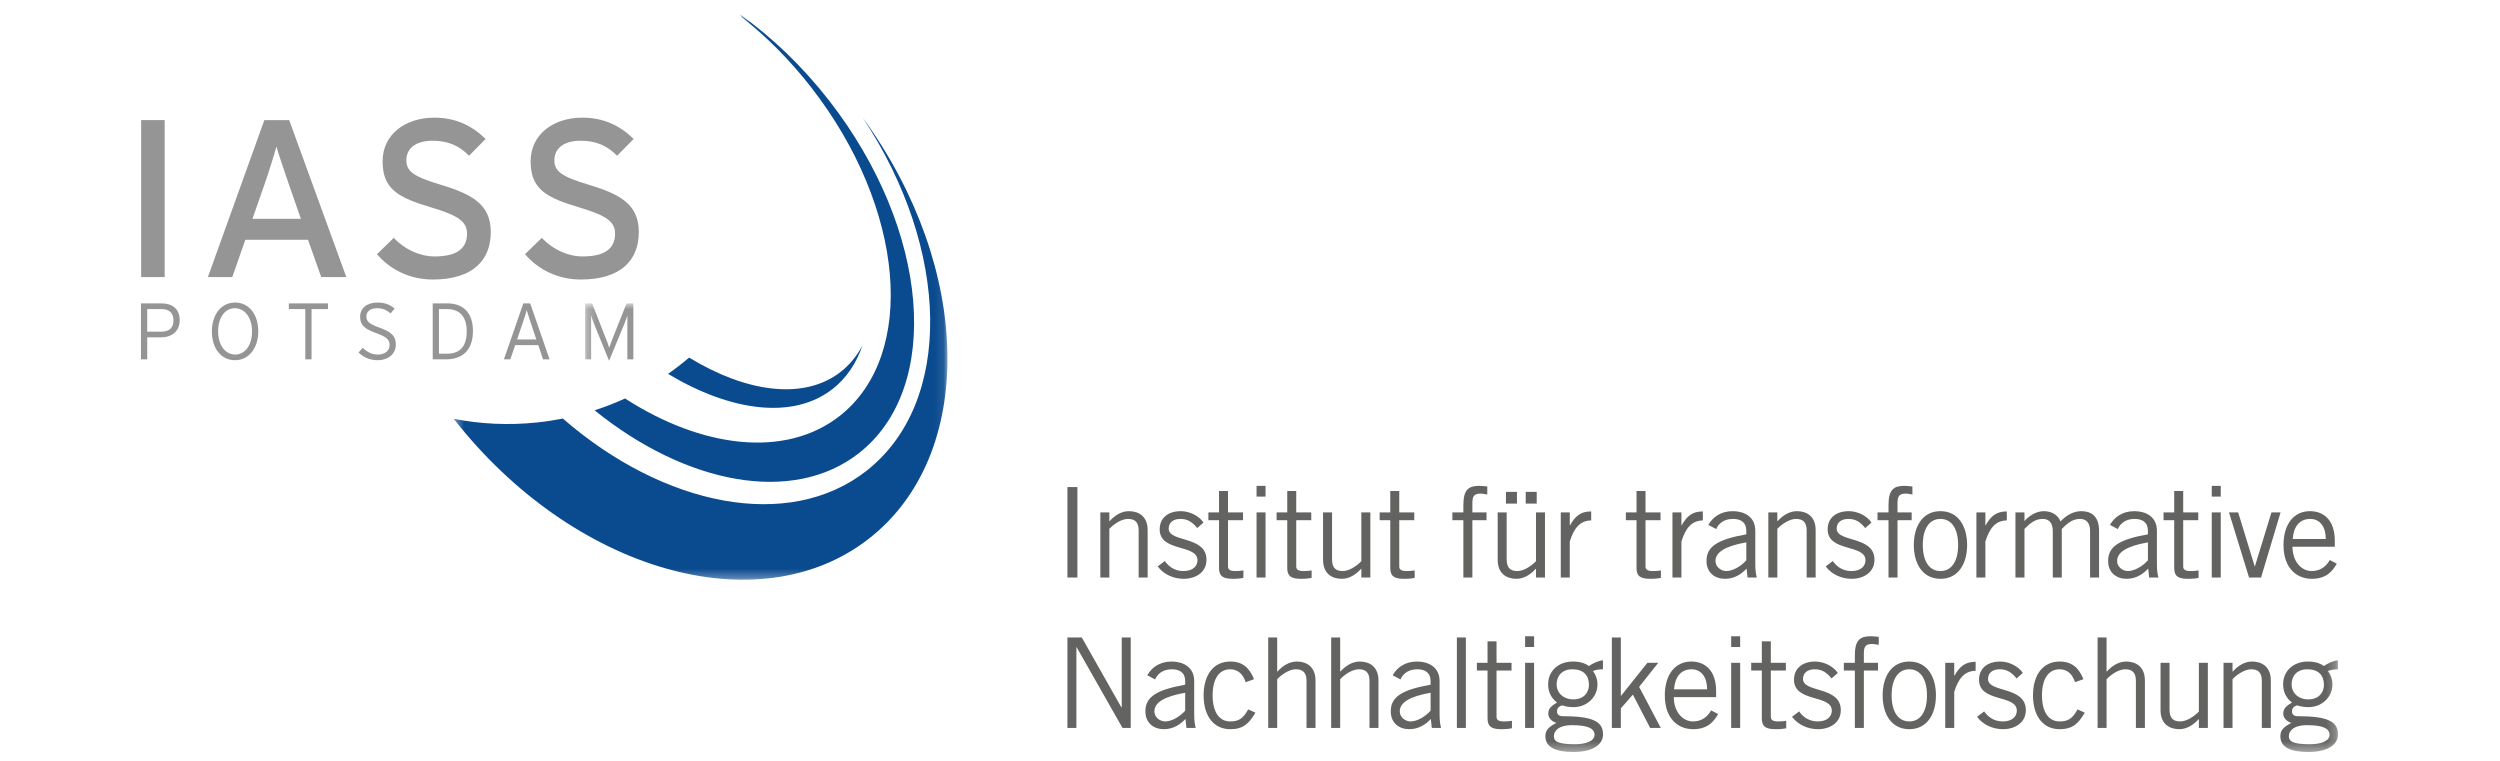 <svg width="266px" height="81px" viewBox="0 0 266 81" version="1.1" xmlns="http://www.w3.org/2000/svg" xmlns:xlink="http://www.w3.org/1999/xlink">
    <!-- Generator: Sketch 41.2 (35397) - http://www.bohemiancoding.com/sketch -->
    <title>IASS-Logo-de</title>
    <desc>Created with Sketch.</desc>
    <defs>
        <polygon id="path-1" points="52.901 60.683 52.901 0.543 0.364 0.543 0.364 60.683 52.901 60.683"/>
        <polygon id="path-3" points="93.501 48.627 186.757 48.627 186.757 0.896 0.246 0.896 0.246 48.627 93.501 48.627"/>
    </defs>
    <g id="Page-1" stroke="none" stroke-width="1" fill="none" fill-rule="evenodd">
        <g id="IASS-Logo-de">
            <g id="Logo_IASS_zweizeilig_farbig" transform="translate(15, 1)">
                <g id="Group-3" transform="translate(32.909, 0)">
                    <mask id="mask-2" fill="white">
                        <use xlink:href="#path-1"/>
                    </mask>
                    <g id="Clip-2"/>
                    <path d="M43.892,11.533 C53.21,25.569 53.569,41.859 44.253,49.121 C36.007,55.552 22.759,52.892 11.979,43.536 C11.076,43.714 10.155,43.855 9.219,43.952 C6.181,44.269 3.203,44.118 0.364,43.56 C13.047,59.757 32.796,65.472 44.535,56.319 C55.987,47.394 55.597,27.608 43.892,11.533 M40.664,40.399 C42.153,39.237 43.211,37.651 43.855,35.754 C43.275,36.863 42.504,37.812 41.534,38.572 C37.651,41.599 31.522,40.775 25.413,37.047 C24.697,37.659 23.95,38.237 23.172,38.78 C29.847,42.788 36.472,43.665 40.664,40.399 M43.454,47.235 C52.411,40.252 51.008,23.452 40.319,9.712 C37.456,6.037 34.217,2.956 30.839,0.543 C30.906,0.644 30.976,0.744 31.041,0.846 C33.658,2.909 36.157,5.408 38.408,8.303 C48.388,21.13 49.73,36.79 41.404,43.282 C35.657,47.761 26.808,46.699 18.595,41.398 C17.55,41.877 16.47,42.299 15.357,42.658 C25.08,50.514 36.417,52.721 43.454,47.235" id="Fill-1" fill="#0A4A8E" mask="url(#mask-2)"/>
                </g>
                <polygon id="Fill-4" fill="#949594" points="0.019 28.481 2.52 28.481 2.52 11.779 0.019 11.779"/>
                <path d="M15.675,18.435 C15.271,17.243 14.604,15.312 14.412,14.595 C14.221,15.312 13.626,17.219 13.198,18.46 L11.863,22.277 L17.011,22.277 L15.675,18.435 Z M19.179,28.479 L17.774,24.518 L11.1,24.518 L9.717,28.479 L7.121,28.479 L13.126,11.781 L15.771,11.781 L21.848,28.479 L19.179,28.479 L19.179,28.479 Z" id="Fill-5" fill="#949594"/>
                <path d="M31.045,28.741 C28.615,28.741 26.518,27.692 25.112,26.045 L26.899,24.305 C28.019,25.521 29.663,26.285 31.237,26.285 C33.572,26.285 34.692,25.472 34.692,23.852 C34.692,22.564 33.716,21.921 30.926,21.083 C27.399,20.034 25.708,19.152 25.708,16.17 C25.708,13.284 28.138,11.519 31.213,11.519 C33.477,11.519 35.193,12.352 36.67,13.784 L34.907,15.572 C33.858,14.499 32.666,13.974 31.022,13.974 C29.068,13.974 28.234,14.928 28.234,16.051 C28.234,17.219 28.996,17.794 31.881,18.652 C35.168,19.652 37.218,20.702 37.218,23.685 C37.218,26.691 35.313,28.741 31.045,28.741" id="Fill-6" fill="#949594"/>
                <path d="M46.798,28.741 C44.366,28.741 42.269,27.692 40.863,26.045 L42.65,24.305 C43.77,25.521 45.415,26.285 46.987,26.285 C49.324,26.285 50.444,25.472 50.444,23.852 C50.444,22.564 49.466,21.921 46.679,21.083 C43.151,20.034 41.459,19.152 41.459,16.17 C41.459,13.284 43.889,11.519 46.964,11.519 C49.228,11.519 50.944,12.352 52.422,13.784 L50.657,15.572 C49.609,14.499 48.418,13.974 46.774,13.974 C44.818,13.974 43.985,14.928 43.985,16.051 C43.985,17.219 44.748,17.794 47.633,18.652 C50.921,19.652 52.969,20.702 52.969,23.685 C52.969,26.691 51.063,28.741 46.798,28.741" id="Fill-7" fill="#949594"/>
                <path d="M2.2,31.886 L0.663,31.886 L0.663,34.292 L2.114,34.292 C3.024,34.292 3.459,33.877 3.459,33.086 C3.459,32.319 3.015,31.886 2.2,31.886 M2.106,34.895 L0.663,34.895 L0.663,37.232 L0,37.232 L0,31.281 L2.225,31.281 C3.303,31.281 4.12,31.853 4.12,33.058 C4.12,34.241 3.297,34.895 2.106,34.895" id="Fill-8" fill="#949594"/>
                <path d="M9.99,31.794 C8.962,31.794 8.207,32.754 8.207,34.248 C8.207,35.746 8.987,36.724 10.025,36.724 C11.053,36.724 11.816,35.762 11.816,34.266 C11.816,32.771 11.026,31.794 9.99,31.794 M9.998,37.326 C8.52,37.326 7.544,36.06 7.544,34.266 C7.544,32.471 8.537,31.19 10.015,31.19 C11.493,31.19 12.479,32.455 12.479,34.248 C12.479,36.043 11.476,37.326 9.998,37.326" id="Fill-9" fill="#949594"/>
                <polyline id="Fill-10" fill="#949594" points="18.147 31.886 18.147 37.234 17.484 37.234 17.484 31.886 15.733 31.886 15.733 31.282 19.896 31.282 19.896 31.886 18.147 31.886"/>
                <path d="M25.145,37.326 C24.338,37.326 23.616,36.978 23.149,36.503 L23.591,36.008 C24.041,36.44 24.559,36.724 25.17,36.724 C25.96,36.724 26.452,36.332 26.452,35.706 C26.452,35.149 26.122,34.837 25.036,34.445 C23.752,33.985 23.318,33.569 23.318,32.71 C23.318,31.759 24.066,31.19 25.178,31.19 C25.979,31.19 26.487,31.426 26.988,31.825 L26.564,32.344 C26.129,31.99 25.731,31.794 25.136,31.794 C24.321,31.794 23.983,32.2 23.983,32.667 C23.983,33.161 24.202,33.441 25.393,33.867 C26.708,34.344 27.115,34.785 27.115,35.668 C27.115,36.605 26.385,37.326 25.145,37.326" id="Fill-11" fill="#949594"/>
                <path d="M32.561,31.885 L31.704,31.885 L31.704,36.631 L32.578,36.631 C33.861,36.631 34.659,35.95 34.659,34.239 C34.659,32.719 33.929,31.885 32.561,31.885 M32.493,37.232 L31.041,37.232 L31.041,31.281 L32.612,31.281 C34.175,31.281 35.322,32.175 35.322,34.214 C35.322,36.374 34.082,37.232 32.493,37.232" id="Fill-12" fill="#949594"/>
                <path d="M41.412,33.161 C41.285,32.771 41.108,32.236 41.046,31.99 C40.988,32.226 40.818,32.763 40.674,33.179 L40.02,35.117 L42.067,35.117 L41.412,33.161 Z M42.78,37.232 L42.27,35.72 L39.816,35.72 L39.298,37.232 L38.618,37.232 L40.681,31.281 L41.412,31.281 L43.477,37.232 L42.78,37.232 L42.78,37.232 Z" id="Fill-13" fill="#949594"/>
                <g id="Group-17" transform="translate(47.012, 30.385)">
                    <mask id="mask-4" fill="white">
                        <use xlink:href="#path-3"/>
                    </mask>
                    <g id="Clip-15"/>
                    <path d="M4.739,6.847 L4.739,2.182 C4.679,2.409 4.51,2.852 4.383,3.169 L2.794,7.002 L1.232,3.169 C1.103,2.86 0.942,2.409 0.884,2.182 L0.884,6.847 L0.246,6.847 L0.246,0.896 L0.986,0.896 L2.387,4.46 C2.531,4.816 2.744,5.369 2.811,5.614 C2.887,5.36 3.1,4.808 3.236,4.46 L4.654,0.896 L5.377,0.896 L5.377,6.847 L4.739,6.847" id="Fill-14" fill="#949594" mask="url(#mask-4)"/>
                    <path d="M52.517,46.067 L52.517,37.481 L52.544,37.481 L57.421,46.067 L58.298,46.067 L58.298,36.442 L57.341,36.442 L57.341,43.854 L57.288,43.854 L53.091,36.442 L51.56,36.442 L51.56,46.067 L52.517,46.067 Z M60.895,40.908 C61.082,40.441 61.602,39.827 62.667,39.827 C63.495,39.827 64.093,40.174 64.093,41.095 L64.093,41.468 C61.016,42.014 59.858,42.775 59.858,44.295 C59.858,45.562 60.762,46.201 61.829,46.201 C62.868,46.201 63.641,45.642 64.12,45.109 L64.227,46.067 L65.211,46.067 C65.118,45.708 65.051,45.335 65.051,44.574 L65.051,41.082 C65.051,39.561 63.827,39.002 62.655,39.002 C61.35,39.002 60.497,39.667 60.058,40.467 L60.895,40.908 Z M64.093,44.229 C63.534,44.869 62.655,45.376 61.962,45.376 C61.429,45.376 60.815,44.949 60.815,44.309 C60.815,43.349 61.895,42.709 64.093,42.325 L64.093,44.229 Z M71.418,40.882 C70.979,39.801 70.313,39.002 68.887,39.002 C67.156,39.002 66.052,40.362 66.052,42.602 C66.052,44.842 67.156,46.201 68.887,46.201 C70.26,46.201 70.873,45.616 71.565,44.442 L70.793,44.096 C70.26,45.082 69.766,45.376 68.887,45.376 C67.702,45.376 67.01,44.362 67.01,42.602 C67.01,40.841 67.702,39.827 68.887,39.827 C69.713,39.827 70.26,40.362 70.526,41.202 L71.418,40.882 Z M72.926,36.442 L72.926,46.067 L73.881,46.067 L73.881,40.882 C74.323,40.414 75.149,39.827 75.869,39.827 C76.56,39.827 77.002,40.133 77.002,41.054 L77.002,46.067 L77.959,46.067 L77.959,41.027 C77.959,39.534 76.989,39.002 75.964,39.002 C75.177,39.002 74.458,39.454 73.91,40.067 L73.881,40.067 L73.881,36.442 L72.926,36.442 Z M79.625,36.442 L79.625,46.067 L80.582,46.067 L80.582,40.882 C81.023,40.414 81.848,39.827 82.569,39.827 C83.264,39.827 83.701,40.133 83.701,41.054 L83.701,46.067 L84.658,46.067 L84.658,41.027 C84.658,39.534 83.688,39.002 82.662,39.002 C81.875,39.002 81.156,39.454 80.609,40.067 L80.582,40.067 L80.582,36.442 L79.625,36.442 Z M87.004,40.908 C87.191,40.441 87.711,39.827 88.775,39.827 C89.602,39.827 90.203,40.174 90.203,41.095 L90.203,41.468 C87.123,42.014 85.965,42.775 85.965,44.295 C85.965,45.562 86.869,46.201 87.937,46.201 C88.976,46.201 89.748,45.642 90.228,45.109 L90.333,46.067 L91.318,46.067 C91.227,45.708 91.16,45.335 91.16,44.574 L91.16,41.082 C91.16,39.561 89.936,39.002 88.764,39.002 C87.457,39.002 86.606,39.667 86.166,40.467 L87.004,40.908 Z M90.203,44.229 C89.642,44.869 88.764,45.376 88.07,45.376 C87.537,45.376 86.924,44.949 86.924,44.309 C86.924,43.349 88.002,42.709 90.203,42.325 L90.203,44.229 Z M93,46.067 L93.956,46.067 L93.956,36.442 L93,36.442 L93,46.067 Z M95.129,39.136 L95.129,39.961 L96.262,39.961 L96.262,45.056 C96.262,45.934 96.701,46.201 97.739,46.201 C98.298,46.201 98.687,46.147 98.858,46.094 L98.858,45.31 C98.607,45.349 98.325,45.376 98.005,45.376 C97.447,45.376 97.22,45.216 97.22,44.896 L97.22,39.961 L98.818,39.961 L98.818,39.136 L97.22,39.136 L97.22,36.856 L96.262,36.856 L96.262,39.136 L95.129,39.136 Z M100.259,46.067 L101.216,46.067 L101.216,39.136 L100.259,39.136 L100.259,46.067 Z M100.259,37.456 L101.216,37.456 L101.216,36.311 L100.259,36.311 L100.259,37.456 Z M108.542,38.869 C108.022,38.922 107.464,39.189 107.052,39.481 C106.599,39.162 106.079,39.002 105.334,39.002 C103.852,39.002 102.709,39.961 102.709,41.429 C102.709,42.188 103.002,42.869 103.654,43.362 C103.122,43.696 102.724,43.948 102.724,44.549 C102.724,44.962 103.054,45.374 103.587,45.534 C102.841,45.922 102.416,46.254 102.416,46.949 C102.416,48.096 103.455,48.627 105.399,48.627 C107.56,48.627 108.553,47.776 108.553,46.762 C108.553,45.401 107.505,44.816 104.226,44.816 C103.88,44.816 103.654,44.629 103.654,44.309 C103.654,44.002 103.828,43.774 104.2,43.667 C104.571,43.774 104.866,43.854 105.425,43.854 C106.825,43.854 107.958,42.802 107.958,41.429 C107.958,40.787 107.679,40.254 107.476,40.014 C107.716,39.895 108.144,39.827 108.542,39.827 L108.542,38.869 Z M107.65,46.802 C107.639,47.482 106.705,47.802 105.558,47.802 C103.642,47.802 103.321,47.456 103.321,46.935 C103.321,46.442 103.747,45.774 105.253,45.774 C106.945,45.774 107.639,46.121 107.65,46.802 L107.65,46.802 Z M107.052,41.482 C107.052,42.309 106.492,43.029 105.399,43.029 C104.333,43.029 103.614,42.348 103.614,41.429 C103.614,40.521 104.2,39.827 105.292,39.827 C106.466,39.827 107.052,40.467 107.052,41.482 L107.052,41.482 Z M109.489,46.067 L110.446,46.067 L110.446,43.987 L111.725,42.522 L113.565,46.067 L114.696,46.067 L112.392,41.696 L114.43,39.136 L113.27,39.136 L110.473,42.642 L110.446,42.642 L110.446,36.442 L109.489,36.442 L109.489,46.067 Z M120.051,44.202 C119.653,44.922 118.988,45.376 118.134,45.376 C116.987,45.376 116.081,44.309 116.081,42.787 L120.584,42.787 L120.584,42.149 C120.584,39.934 119.386,39.002 117.948,39.002 C116.243,39.002 115.125,40.362 115.125,42.601 C115.125,45.136 116.587,46.201 118.134,46.201 C119.708,46.201 120.344,45.376 120.797,44.588 L120.051,44.202 Z M116.108,41.962 C116.188,40.681 116.813,39.827 117.973,39.827 C119.013,39.827 119.628,40.681 119.628,41.962 L116.108,41.962 Z M122.184,46.067 L123.141,46.067 L123.141,39.136 L122.184,39.136 L122.184,46.067 Z M122.184,37.456 L123.141,37.456 L123.141,36.311 L122.184,36.311 L122.184,37.456 Z M124.315,39.136 L124.315,39.961 L125.446,39.961 L125.446,45.056 C125.446,45.934 125.885,46.201 126.924,46.201 C127.485,46.201 127.87,46.147 128.043,46.094 L128.043,45.31 C127.791,45.349 127.51,45.376 127.19,45.376 C126.631,45.376 126.404,45.216 126.404,44.896 L126.404,39.961 L128.002,39.961 L128.002,39.136 L126.404,39.136 L126.404,36.856 L125.446,36.856 L125.446,39.136 L124.315,39.136 Z M128.657,44.882 C129.296,45.735 130.346,46.201 131.426,46.201 C132.68,46.201 133.85,45.522 133.85,44.176 C133.85,41.587 129.829,42.361 129.829,40.855 C129.829,40.242 130.267,39.827 131.08,39.827 C131.826,39.827 132.333,40.147 132.866,40.802 L133.531,40.215 C133.065,39.507 132.066,39.016 131.16,39.002 C129.829,38.991 128.911,39.667 128.87,40.867 C128.792,43.402 132.893,42.469 132.893,44.229 C132.893,44.816 132.44,45.376 131.4,45.376 C130.533,45.376 129.867,44.962 129.416,44.309 L128.657,44.882 Z M136.303,46.067 L136.303,39.961 L137.806,39.961 L137.806,39.136 L136.303,39.136 L136.303,38.122 C136.303,37.347 136.541,37.134 137.193,37.134 C137.408,37.134 137.662,37.202 137.886,37.228 L137.886,36.376 C137.607,36.35 137.314,36.311 137.033,36.311 C135.902,36.311 135.344,36.709 135.344,38.348 L135.344,39.136 L134.172,39.136 L134.172,39.961 L135.344,39.961 L135.344,46.067 L136.303,46.067 Z M143.018,42.602 C143.018,44.389 142.283,45.376 141.137,45.376 C139.99,45.376 139.257,44.389 139.257,42.602 C139.257,40.814 139.99,39.827 141.137,39.827 C142.283,39.827 143.018,40.814 143.018,42.602 L143.018,42.602 Z M143.972,42.602 C143.972,40.601 143.029,39.002 141.137,39.002 C139.243,39.002 138.301,40.601 138.301,42.602 C138.301,44.602 139.243,46.201 141.137,46.201 C143.029,46.201 143.972,44.602 143.972,42.602 L143.972,42.602 Z M144.961,46.067 L145.918,46.067 L145.918,42.227 C146.37,40.802 146.997,40.014 148.195,39.987 L148.195,39.029 C147.051,39.029 146.476,39.561 145.944,40.508 L145.918,40.508 L145.918,39.136 L144.961,39.136 L144.961,46.067 Z M148.343,44.882 C148.982,45.735 150.034,46.201 151.113,46.201 C152.365,46.201 153.538,45.522 153.538,44.176 C153.538,41.587 149.513,42.361 149.513,40.855 C149.513,40.242 149.954,39.827 150.767,39.827 C151.515,39.827 152.019,40.147 152.552,40.802 L153.218,40.215 C152.754,39.507 151.753,39.016 150.847,39.002 C149.513,38.991 148.597,39.667 148.557,40.867 C148.476,43.402 152.579,42.469 152.579,44.229 C152.579,44.816 152.126,45.376 151.087,45.376 C150.22,45.376 149.556,44.962 149.101,44.309 L148.343,44.882 Z M159.665,40.882 C159.223,39.801 158.56,39.002 157.132,39.002 C155.401,39.002 154.299,40.362 154.299,42.602 C154.299,44.842 155.401,46.201 157.132,46.201 C158.504,46.201 159.118,45.616 159.811,44.442 L159.038,44.096 C158.504,45.082 158.012,45.376 157.132,45.376 C155.949,45.376 155.255,44.362 155.255,42.602 C155.255,40.841 155.949,39.827 157.132,39.827 C157.96,39.827 158.504,40.362 158.772,41.202 L159.665,40.882 Z M161.171,36.442 L161.171,46.067 L162.128,46.067 L162.128,40.882 C162.567,40.414 163.396,39.827 164.115,39.827 C164.806,39.827 165.247,40.133 165.247,41.054 L165.247,46.067 L166.206,46.067 L166.206,41.027 C166.206,39.534 165.233,39.002 164.206,39.002 C163.421,39.002 162.7,39.454 162.157,40.067 L162.128,40.067 L162.128,36.442 L161.171,36.442 Z M172.904,46.067 L172.904,39.136 L171.948,39.136 L171.948,44.323 C171.507,44.789 170.68,45.376 169.961,45.376 C169.27,45.376 168.828,45.07 168.828,44.149 L168.828,39.136 L167.87,39.136 L167.87,44.176 C167.87,45.669 168.842,46.201 169.868,46.201 C170.653,46.201 171.374,45.749 171.919,45.136 L171.948,45.136 L171.948,46.067 L172.904,46.067 Z M174.571,39.136 L174.571,46.067 L175.528,46.067 L175.528,40.882 C175.967,40.414 176.795,39.827 177.514,39.827 C178.207,39.827 178.647,40.133 178.647,41.054 L178.647,46.067 L179.604,46.067 L179.604,41.027 C179.604,39.534 178.633,39.002 177.61,39.002 C176.821,39.002 176.1,39.454 175.555,40.067 L175.528,40.067 L175.528,39.136 L174.571,39.136 Z M186.744,38.869 C186.224,38.922 185.666,39.189 185.255,39.481 C184.802,39.162 184.282,39.002 183.535,39.002 C182.057,39.002 180.911,39.961 180.911,41.429 C180.911,42.188 181.203,42.869 181.855,43.362 C181.323,43.696 180.924,43.948 180.924,44.549 C180.924,44.962 181.256,45.374 181.79,45.534 C181.043,45.922 180.618,46.254 180.618,46.949 C180.618,48.096 181.656,48.627 183.6,48.627 C185.76,48.627 186.758,47.776 186.758,46.762 C186.758,45.401 185.708,44.816 182.428,44.816 C182.082,44.816 181.855,44.629 181.855,44.309 C181.855,44.002 182.029,43.774 182.402,43.667 C182.776,43.774 183.068,43.854 183.627,43.854 C185.026,43.854 186.158,42.802 186.158,41.429 C186.158,40.787 185.879,40.254 185.678,40.014 C185.92,39.895 186.344,39.827 186.744,39.827 L186.744,38.869 Z M185.852,46.802 C185.84,47.482 184.907,47.802 183.762,47.802 C181.842,47.802 181.523,47.456 181.523,46.935 C181.523,46.442 181.949,45.774 183.455,45.774 C185.147,45.774 185.84,46.121 185.852,46.802 L185.852,46.802 Z M185.255,41.482 C185.255,42.309 184.694,43.029 183.6,43.029 C182.533,43.029 181.814,42.348 181.814,41.429 C181.814,40.521 182.402,39.827 183.495,39.827 C184.668,39.827 185.255,40.467 185.255,41.482 L185.255,41.482 Z" id="Fill-16" fill="#636462" mask="url(#mask-4)"/>
                </g>
                <path d="M98.572,60.452 L99.636,60.452 L99.636,50.827 L98.572,50.827 L98.572,60.452 Z M102.076,53.521 L102.076,60.452 L103.034,60.452 L103.034,55.265 C103.473,54.801 104.3,54.212 105.019,54.212 C105.712,54.212 106.152,54.518 106.152,55.439 L106.152,60.452 L107.11,60.452 L107.11,55.412 C107.11,53.919 106.138,53.387 105.112,53.387 C104.327,53.387 103.606,53.839 103.06,54.452 L103.034,54.452 L103.034,53.521 L102.076,53.521 Z M108.177,59.266 C108.815,60.12 109.866,60.586 110.946,60.586 C112.2,60.586 113.37,59.906 113.37,58.561 C113.37,55.972 109.348,56.746 109.348,55.24 C109.348,54.626 109.786,54.212 110.6,54.212 C111.346,54.212 111.853,54.532 112.386,55.186 L113.051,54.6 C112.585,53.892 111.585,53.401 110.68,53.387 C109.348,53.375 108.429,54.052 108.39,55.252 C108.31,57.787 112.413,56.854 112.413,58.614 C112.413,59.201 111.96,59.761 110.919,59.761 C110.053,59.761 109.387,59.346 108.935,58.694 L108.177,59.266 Z M113.571,53.521 L113.571,54.346 L114.704,54.346 L114.704,59.442 C114.704,60.319 115.143,60.586 116.18,60.586 C116.739,60.586 117.127,60.532 117.299,60.479 L117.299,59.695 C117.045,59.734 116.766,59.761 116.446,59.761 C115.887,59.761 115.661,59.601 115.661,59.281 L115.661,54.346 L117.258,54.346 L117.258,53.521 L115.661,53.521 L115.661,51.241 L114.704,51.241 L114.704,53.521 L113.571,53.521 Z M118.698,60.452 L119.654,60.452 L119.654,53.521 L118.698,53.521 L118.698,60.452 Z M118.698,51.841 L119.654,51.841 L119.654,50.695 L118.698,50.695 L118.698,51.841 Z M120.83,53.521 L120.83,54.346 L121.963,54.346 L121.963,59.442 C121.963,60.319 122.4,60.586 123.439,60.586 C123.998,60.586 124.385,60.532 124.558,60.479 L124.558,59.695 C124.304,59.734 124.026,59.761 123.704,59.761 C123.146,59.761 122.92,59.601 122.92,59.281 L122.92,54.346 L124.518,54.346 L124.518,53.521 L122.92,53.521 L122.92,51.241 L121.963,51.241 L121.963,53.521 L120.83,53.521 Z M130.806,60.452 L130.806,53.521 L129.847,53.521 L129.847,58.708 C129.408,59.174 128.583,59.761 127.863,59.761 C127.168,59.761 126.73,59.455 126.73,58.534 L126.73,53.521 L125.772,53.521 L125.772,58.561 C125.772,60.054 126.742,60.586 127.769,60.586 C128.555,60.586 129.275,60.134 129.821,59.521 L129.847,59.521 L129.847,60.452 L130.806,60.452 Z M131.794,53.521 L131.794,54.346 L132.923,54.346 L132.923,59.442 C132.923,60.319 133.365,60.586 134.402,60.586 C134.961,60.586 135.347,60.532 135.521,60.479 L135.521,59.695 C135.267,59.734 134.99,59.761 134.668,59.761 C134.109,59.761 133.882,59.601 133.882,59.281 L133.882,54.346 L135.48,54.346 L135.48,53.521 L133.882,53.521 L133.882,51.241 L132.923,51.241 L132.923,53.521 L131.794,53.521 Z M141.661,60.452 L141.661,54.346 L143.167,54.346 L143.167,53.521 L141.661,53.521 L141.661,52.507 C141.661,51.732 141.9,51.519 142.554,51.519 C142.767,51.519 143.021,51.586 143.247,51.613 L143.247,50.76 C142.965,50.735 142.673,50.694 142.394,50.694 C141.264,50.694 140.703,51.094 140.703,52.733 L140.703,53.521 L139.531,53.521 L139.531,54.346 L140.703,54.346 L140.703,60.452 L141.661,60.452 Z M147.335,52.586 L148.507,52.586 L148.507,51.334 L147.335,51.334 L147.335,52.586 Z M145.234,52.586 L146.404,52.586 L146.404,51.334 L145.234,51.334 L145.234,52.586 Z M149.386,60.452 L149.386,53.521 L148.429,53.521 L148.429,58.708 C147.99,59.174 147.163,59.761 146.443,59.761 C145.751,59.761 145.31,59.455 145.31,58.534 L145.31,53.521 L144.353,53.521 L144.353,58.561 C144.353,60.054 145.325,60.586 146.351,60.586 C147.138,60.586 147.857,60.134 148.402,59.521 L148.429,59.521 L148.429,60.452 L149.386,60.452 Z M151.066,60.452 L152.025,60.452 L152.025,56.612 C152.477,55.186 153.104,54.399 154.302,54.372 L154.302,53.414 C153.157,53.414 152.583,53.946 152.049,54.893 L152.025,54.893 L152.025,53.521 L151.066,53.521 L151.066,60.452 Z M157.993,53.521 L157.993,54.346 L159.126,54.346 L159.126,59.442 C159.126,60.319 159.563,60.586 160.6,60.586 C161.161,60.586 161.549,60.532 161.721,60.479 L161.721,59.695 C161.469,59.734 161.188,59.761 160.867,59.761 C160.309,59.761 160.083,59.601 160.083,59.281 L160.083,54.346 L161.682,54.346 L161.682,53.521 L160.083,53.521 L160.083,51.241 L159.126,51.241 L159.126,53.521 L157.993,53.521 Z M162.948,60.452 L163.905,60.452 L163.905,56.612 C164.358,55.186 164.984,54.399 166.182,54.372 L166.182,53.414 C165.035,53.414 164.465,53.946 163.93,54.893 L163.905,54.893 L163.905,53.521 L162.948,53.521 L162.948,60.452 Z M167.608,55.293 C167.795,54.826 168.315,54.212 169.381,54.212 C170.205,54.212 170.807,54.559 170.807,55.48 L170.807,55.853 C167.728,56.399 166.571,57.16 166.571,58.68 C166.571,59.947 167.475,60.586 168.541,60.586 C169.581,60.586 170.354,60.029 170.833,59.494 L170.94,60.452 L171.924,60.452 C171.83,60.095 171.763,59.72 171.763,58.959 L171.763,55.466 C171.763,53.946 170.54,53.387 169.368,53.387 C168.063,53.387 167.21,54.052 166.77,54.852 L167.608,55.293 Z M170.807,58.614 C170.249,59.254 169.367,59.761 168.676,59.761 C168.141,59.761 167.527,59.334 167.527,58.694 C167.527,57.734 168.608,57.094 170.807,56.708 L170.807,58.614 Z M173.151,53.521 L173.151,60.452 L174.109,60.452 L174.109,55.265 C174.549,54.801 175.375,54.212 176.094,54.212 C176.787,54.212 177.227,54.518 177.227,55.439 L177.227,60.452 L178.185,60.452 L178.185,55.412 C178.185,53.919 177.213,53.387 176.19,53.387 C175.403,53.387 174.684,53.839 174.135,54.452 L174.109,54.452 L174.109,53.521 L173.151,53.521 Z M179.253,59.266 C179.89,60.12 180.943,60.586 182.019,60.586 C183.274,60.586 184.445,59.906 184.445,58.561 C184.445,55.972 180.422,56.746 180.422,55.24 C180.422,54.626 180.863,54.212 181.675,54.212 C182.422,54.212 182.928,54.532 183.461,55.186 L184.125,54.6 C183.66,53.892 182.663,53.401 181.753,53.387 C180.422,53.375 179.504,54.052 179.463,55.252 C179.385,57.787 183.488,56.854 183.488,58.614 C183.488,59.201 183.035,59.761 181.996,59.761 C181.129,59.761 180.462,59.346 180.01,58.694 L179.253,59.266 Z M186.896,60.452 L186.896,54.346 L188.402,54.346 L188.402,53.521 L186.896,53.521 L186.896,52.507 C186.896,51.732 187.136,51.519 187.788,51.519 C188.001,51.519 188.255,51.586 188.48,51.613 L188.48,50.76 C188.203,50.735 187.908,50.694 187.626,50.694 C186.496,50.694 185.937,51.094 185.937,52.733 L185.937,53.521 L184.765,53.521 L184.765,54.346 L185.937,54.346 L185.937,60.452 L186.896,60.452 Z M193.345,56.987 C193.345,58.774 192.611,59.761 191.466,59.761 C190.317,59.761 189.585,58.774 189.585,56.987 C189.585,55.199 190.317,54.212 191.466,54.212 C192.611,54.212 193.345,55.199 193.345,56.987 L193.345,56.987 Z M194.302,56.987 C194.302,54.986 193.357,53.387 191.466,53.387 C189.574,53.387 188.629,54.986 188.629,56.987 C188.629,58.987 189.574,60.586 191.466,60.586 C193.357,60.586 194.302,58.987 194.302,56.987 L194.302,56.987 Z M195.289,60.452 L196.245,60.452 L196.245,56.612 C196.7,55.186 197.325,54.399 198.524,54.372 L198.524,53.414 C197.378,53.414 196.806,53.946 196.273,54.893 L196.245,54.893 L196.245,53.521 L195.289,53.521 L195.289,60.452 Z M200.403,60.452 L200.403,55.279 C200.921,54.772 201.479,54.212 202.335,54.212 C202.948,54.212 203.415,54.559 203.415,55.492 L203.415,60.452 L204.372,60.452 L204.372,55.279 C204.891,54.772 205.45,54.212 206.303,54.212 C206.917,54.212 207.384,54.559 207.384,55.492 L207.384,60.452 L208.341,60.452 L208.341,55.492 C208.341,53.773 207.356,53.387 206.437,53.387 C205.624,53.387 204.853,53.826 204.239,54.479 C203.987,53.839 203.361,53.387 202.468,53.387 C201.8,53.387 201.042,53.734 200.456,54.386 L200.403,54.44 L200.403,53.521 L199.444,53.521 L199.444,60.452 L200.403,60.452 Z M210.341,55.293 C210.526,54.826 211.045,54.212 212.112,54.212 C212.938,54.212 213.539,54.559 213.539,55.48 L213.539,55.853 C210.459,56.399 209.304,57.16 209.304,58.68 C209.304,59.947 210.206,60.586 211.27,60.586 C212.311,60.586 213.083,60.029 213.565,59.494 L213.671,60.452 L214.657,60.452 C214.561,60.095 214.495,59.72 214.495,58.959 L214.495,55.466 C214.495,53.946 213.273,53.387 212.101,53.387 C210.794,53.387 209.943,54.052 209.501,54.852 L210.341,55.293 Z M213.539,58.614 C212.977,59.254 212.098,59.761 211.405,59.761 C210.872,59.761 210.26,59.334 210.26,58.694 C210.26,57.734 211.338,57.094 213.539,56.708 L213.539,58.614 Z M215.202,53.521 L215.202,54.346 L216.335,54.346 L216.335,59.442 C216.335,60.319 216.774,60.586 217.811,60.586 C218.372,60.586 218.758,60.532 218.93,60.479 L218.93,59.695 C218.678,59.734 218.397,59.761 218.078,59.761 C217.518,59.761 217.293,59.601 217.293,59.281 L217.293,54.346 L218.893,54.346 L218.893,53.521 L217.293,53.521 L217.293,51.241 L216.335,51.241 L216.335,53.521 L215.202,53.521 Z M220.331,60.452 L221.289,60.452 L221.289,53.521 L220.331,53.521 L220.331,60.452 Z M220.331,51.841 L221.289,51.841 L221.289,50.695 L220.331,50.695 L220.331,51.841 Z M227.654,53.521 L226.681,53.521 L224.924,59.254 L224.898,59.254 L223.141,53.521 L222.166,53.521 L224.299,60.452 L225.576,60.452 L227.654,53.521 Z M232.888,58.587 C232.49,59.307 231.827,59.761 230.973,59.761 C229.826,59.761 228.92,58.694 228.92,57.172 L233.423,57.172 L233.423,56.534 C233.423,54.319 232.224,53.387 230.785,53.387 C229.082,53.387 227.964,54.746 227.964,56.986 C227.964,59.521 229.427,60.586 230.973,60.586 C232.547,60.586 233.183,59.761 233.636,58.973 L232.888,58.587 Z M228.947,56.347 C229.025,55.066 229.654,54.212 230.812,54.212 C231.852,54.212 232.465,55.066 232.465,56.347 L228.947,56.347 L228.947,56.347 Z" id="Fill-18" fill="#636462"/>
            </g>
        </g>
    </g>
</svg>